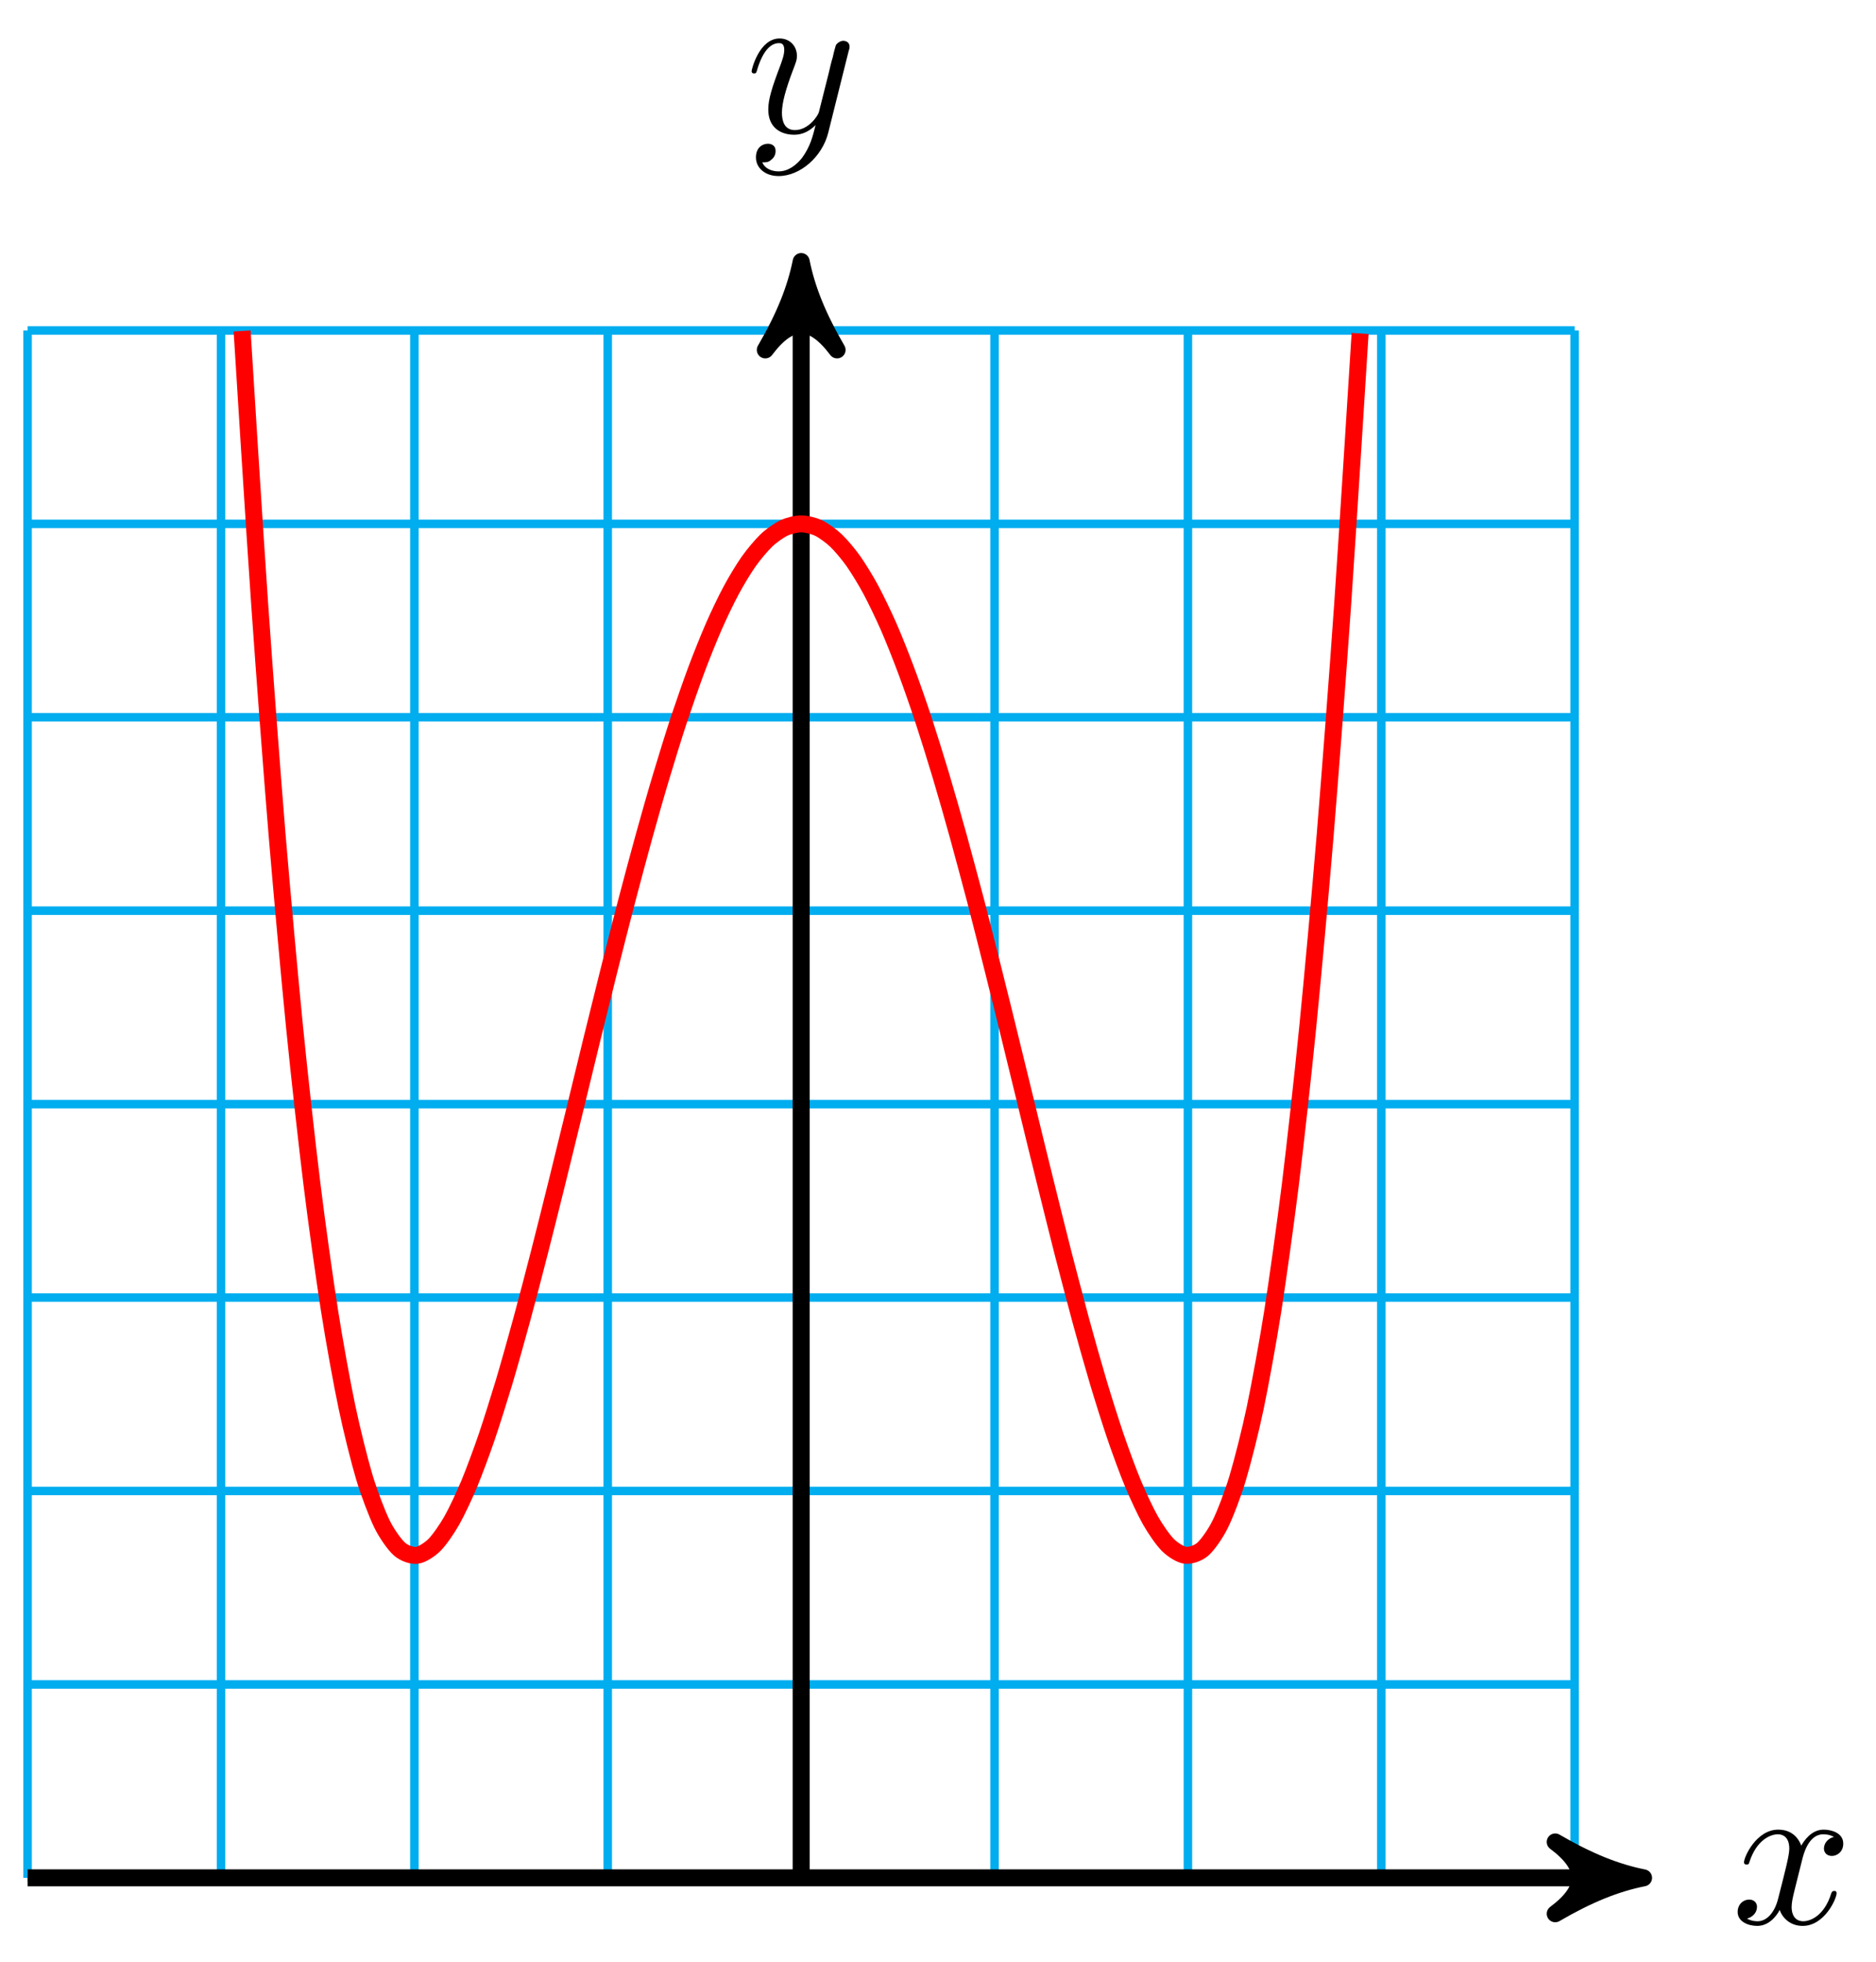 <?xml version="1.0" encoding="UTF-8"?>
<svg xmlns="http://www.w3.org/2000/svg" xmlns:xlink="http://www.w3.org/1999/xlink" width="88pt" height="92pt" viewBox="0 0 88 92" version="1.1">
<defs>
<g>
<symbol overflow="visible" id="glyph0-0">
<path style="stroke:none;" d=""/>
</symbol>
<symbol overflow="visible" id="glyph0-1">
<path style="stroke:none;" d="M 3.328 -3.016 C 3.391 -3.266 3.625 -4.188 4.312 -4.188 C 4.359 -4.188 4.609 -4.188 4.812 -4.062 C 4.531 -4 4.344 -3.766 4.344 -3.516 C 4.344 -3.359 4.453 -3.172 4.719 -3.172 C 4.938 -3.172 5.25 -3.344 5.25 -3.75 C 5.25 -4.266 4.672 -4.406 4.328 -4.406 C 3.75 -4.406 3.406 -3.875 3.281 -3.656 C 3.031 -4.312 2.5 -4.406 2.203 -4.406 C 1.172 -4.406 0.594 -3.125 0.594 -2.875 C 0.594 -2.766 0.703 -2.766 0.719 -2.766 C 0.797 -2.766 0.828 -2.797 0.844 -2.875 C 1.188 -3.938 1.844 -4.188 2.188 -4.188 C 2.375 -4.188 2.719 -4.094 2.719 -3.516 C 2.719 -3.203 2.547 -2.547 2.188 -1.141 C 2.031 -0.531 1.672 -0.109 1.234 -0.109 C 1.172 -0.109 0.953 -0.109 0.734 -0.234 C 0.984 -0.297 1.203 -0.5 1.203 -0.781 C 1.203 -1.047 0.984 -1.125 0.844 -1.125 C 0.531 -1.125 0.297 -0.875 0.297 -0.547 C 0.297 -0.094 0.781 0.109 1.219 0.109 C 1.891 0.109 2.25 -0.594 2.266 -0.641 C 2.391 -0.281 2.75 0.109 3.344 0.109 C 4.375 0.109 4.938 -1.172 4.938 -1.422 C 4.938 -1.531 4.859 -1.531 4.828 -1.531 C 4.734 -1.531 4.719 -1.484 4.688 -1.422 C 4.359 -0.344 3.688 -0.109 3.375 -0.109 C 2.984 -0.109 2.828 -0.422 2.828 -0.766 C 2.828 -0.984 2.875 -1.203 2.984 -1.641 Z M 3.328 -3.016 "/>
</symbol>
<symbol overflow="visible" id="glyph0-2">
<path style="stroke:none;" d="M 4.844 -3.797 C 4.891 -3.938 4.891 -3.953 4.891 -4.031 C 4.891 -4.203 4.75 -4.297 4.594 -4.297 C 4.5 -4.297 4.344 -4.234 4.25 -4.094 C 4.234 -4.031 4.141 -3.734 4.109 -3.547 C 4.031 -3.297 3.969 -3.016 3.906 -2.75 L 3.453 -0.953 C 3.422 -0.812 2.984 -0.109 2.328 -0.109 C 1.828 -0.109 1.719 -0.547 1.719 -0.922 C 1.719 -1.375 1.891 -2 2.219 -2.875 C 2.375 -3.281 2.422 -3.391 2.422 -3.594 C 2.422 -4.031 2.109 -4.406 1.609 -4.406 C 0.656 -4.406 0.297 -2.953 0.297 -2.875 C 0.297 -2.766 0.391 -2.766 0.406 -2.766 C 0.516 -2.766 0.516 -2.797 0.562 -2.953 C 0.844 -3.891 1.234 -4.188 1.578 -4.188 C 1.656 -4.188 1.828 -4.188 1.828 -3.875 C 1.828 -3.625 1.719 -3.359 1.656 -3.172 C 1.25 -2.109 1.078 -1.547 1.078 -1.078 C 1.078 -0.188 1.703 0.109 2.297 0.109 C 2.688 0.109 3.016 -0.062 3.297 -0.344 C 3.172 0.172 3.047 0.672 2.656 1.203 C 2.391 1.531 2.016 1.828 1.562 1.828 C 1.422 1.828 0.969 1.797 0.797 1.406 C 0.953 1.406 1.094 1.406 1.219 1.281 C 1.328 1.203 1.422 1.062 1.422 0.875 C 1.422 0.562 1.156 0.531 1.062 0.531 C 0.828 0.531 0.5 0.688 0.5 1.172 C 0.5 1.672 0.938 2.047 1.562 2.047 C 2.578 2.047 3.609 1.141 3.891 0.016 Z M 4.844 -3.797 "/>
</symbol>
</g>
</defs>
<g id="surface1">
<path style="fill:none;stroke-width:0.399;stroke-linecap:butt;stroke-linejoin:miter;stroke:rgb(0%,67.839%,93.729%);stroke-opacity:1;stroke-miterlimit:10;" d="M -36.287 -0 L 36.286 -0 M -36.287 9.07 L 36.286 9.07 M -36.287 18.144 L 36.286 18.144 M -36.287 27.214 L 36.286 27.214 M -36.287 36.284 L 36.286 36.284 M -36.287 45.358 L 36.286 45.358 M -36.287 54.428 L 36.286 54.428 M -36.287 63.498 L 36.286 63.498 M -36.287 72.568 L 36.286 72.568 M -36.287 -0 L -36.287 72.568 M -27.213 -0 L -27.213 72.568 M -18.143 -0 L -18.143 72.568 M -9.073 -0 L -9.073 72.568 M 0.001 -0 L 0.001 72.568 M 9.071 -0 L 9.071 72.568 M 18.142 -0 L 18.142 72.568 M 27.215 -0 L 27.215 72.568 M 36.282 -0 L 36.282 72.568 " transform="matrix(1,0,0,-1,37.581,88.066)"/>
<path style="fill:none;stroke-width:0.797;stroke-linecap:butt;stroke-linejoin:miter;stroke:rgb(0%,0%,0%);stroke-opacity:1;stroke-miterlimit:10;" d="M -36.287 -0 L 38.477 -0 " transform="matrix(1,0,0,-1,37.581,88.066)"/>
<path style="fill-rule:nonzero;fill:rgb(0%,0%,0%);fill-opacity:1;stroke-width:0.797;stroke-linecap:butt;stroke-linejoin:round;stroke:rgb(0%,0%,0%);stroke-opacity:1;stroke-miterlimit:10;" d="M 1.037 -0 C -0.26 0.258 -1.552 0.777 -3.107 1.683 C -1.552 0.519 -1.552 -0.52 -3.107 -1.684 C -1.552 -0.777 -0.26 -0.258 1.037 -0 Z M 1.037 -0 " transform="matrix(1,0,0,-1,76.06,88.066)"/>
<g style="fill:rgb(0%,0%,0%);fill-opacity:1;">
  <use xlink:href="#glyph0-1" x="81.214" y="90.211"/>
</g>
<path style="fill:none;stroke-width:0.797;stroke-linecap:butt;stroke-linejoin:miter;stroke:rgb(0%,0%,0%);stroke-opacity:1;stroke-miterlimit:10;" d="M 0.001 -0 L 0.001 74.763 " transform="matrix(1,0,0,-1,37.581,88.066)"/>
<path style="fill-rule:nonzero;fill:rgb(0%,0%,0%);fill-opacity:1;stroke-width:0.797;stroke-linecap:butt;stroke-linejoin:round;stroke:rgb(0%,0%,0%);stroke-opacity:1;stroke-miterlimit:10;" d="M 1.035 -0.001 C -0.258 0.26 -1.555 0.776 -3.109 1.682 C -1.555 0.518 -1.555 -0.517 -3.109 -1.685 C -1.555 -0.779 -0.258 -0.259 1.035 -0.001 Z M 1.035 -0.001 " transform="matrix(0,-1,-1,0,37.581,13.301)"/>
<g style="fill:rgb(0%,0%,0%);fill-opacity:1;">
  <use xlink:href="#glyph0-2" x="34.96" y="6.21"/>
</g>
<path style="fill:none;stroke-width:0.797;stroke-linecap:butt;stroke-linejoin:miter;stroke:rgb(100%,0%,0%);stroke-opacity:1;stroke-miterlimit:10;" d="M -26.224 72.545 C -26.224 72.545 -25.635 63.064 -25.404 59.791 C -25.177 56.522 -24.814 51.725 -24.588 48.971 C -24.357 46.213 -23.994 42.21 -23.767 39.928 C -23.541 37.647 -23.174 34.37 -22.947 32.526 C -22.721 30.679 -22.353 28.069 -22.127 26.62 C -21.9 25.171 -21.537 23.171 -21.307 22.085 C -21.08 20.999 -20.717 19.55 -20.49 18.788 C -20.26 18.027 -19.896 17.074 -19.67 16.609 C -19.443 16.14 -19.076 15.632 -18.85 15.425 C -18.623 15.218 -18.26 15.101 -18.029 15.124 C -17.803 15.152 -17.439 15.378 -17.213 15.601 C -16.982 15.827 -16.619 16.351 -16.393 16.749 C -16.166 17.148 -15.799 17.929 -15.572 18.472 C -15.346 19.015 -14.979 20.007 -14.752 20.671 C -14.525 21.335 -14.162 22.499 -13.932 23.257 C -13.705 24.019 -13.342 25.315 -13.115 26.147 C -12.885 26.983 -12.522 28.382 -12.295 29.265 C -12.069 30.151 -11.701 31.612 -11.475 32.53 C -11.248 33.448 -10.885 34.944 -10.654 35.878 C -10.428 36.807 -10.065 38.311 -9.838 39.237 C -9.608 40.163 -9.244 41.643 -9.018 42.549 C -8.791 43.456 -8.424 44.889 -8.198 45.76 C -7.971 46.631 -7.604 47.998 -7.377 48.819 C -7.151 49.639 -6.787 50.92 -6.557 51.678 C -6.33 52.44 -5.967 53.612 -5.741 54.299 C -5.51 54.986 -5.147 56.037 -4.92 56.643 C -4.694 57.252 -4.327 58.162 -4.1 58.682 C -3.873 59.201 -3.51 59.963 -3.28 60.385 C -3.053 60.811 -2.69 61.412 -2.463 61.732 C -2.233 62.057 -1.87 62.49 -1.643 62.709 C -1.416 62.928 -1.049 63.189 -0.823 63.299 C -0.596 63.408 -0.229 63.498 -0.002 63.498 C 0.224 63.498 0.587 63.412 0.818 63.303 C 1.044 63.193 1.408 62.932 1.634 62.717 C 1.865 62.498 2.228 62.064 2.454 61.744 C 2.681 61.42 3.048 60.822 3.275 60.396 C 3.501 59.975 3.865 59.217 4.095 58.697 C 4.322 58.178 4.685 57.272 4.911 56.662 C 5.142 56.057 5.505 55.01 5.732 54.322 C 5.958 53.631 6.325 52.463 6.552 51.701 C 6.779 50.944 7.146 49.666 7.372 48.842 C 7.599 48.022 7.962 46.655 8.193 45.788 C 8.419 44.916 8.782 43.483 9.009 42.577 C 9.239 41.67 9.603 40.19 9.829 39.264 C 10.056 38.339 10.423 36.835 10.65 35.905 C 10.876 34.975 11.239 33.475 11.47 32.557 C 11.696 31.643 12.06 30.179 12.286 29.292 C 12.517 28.405 12.88 27.011 13.107 26.175 C 13.333 25.339 13.7 24.042 13.927 23.28 C 14.153 22.519 14.521 21.355 14.747 20.691 C 14.974 20.027 15.337 19.034 15.567 18.488 C 15.794 17.945 16.157 17.163 16.384 16.765 C 16.61 16.363 16.977 15.835 17.204 15.609 C 17.431 15.382 17.798 15.152 18.024 15.128 C 18.251 15.101 18.614 15.214 18.845 15.417 C 19.071 15.62 19.434 16.128 19.661 16.593 C 19.891 17.058 20.255 18.007 20.481 18.765 C 20.708 19.523 21.075 20.968 21.302 22.054 C 21.528 23.136 21.895 25.132 22.122 26.577 C 22.348 28.022 22.712 30.628 22.942 32.468 C 23.169 34.311 23.532 37.581 23.759 39.858 C 23.985 42.139 24.352 46.135 24.579 48.885 C 24.805 51.639 25.173 56.428 25.399 59.693 C 25.626 62.959 26.219 72.427 26.219 72.427 " transform="matrix(1,0,0,-1,37.581,88.066)"/>
</g>
</svg>
